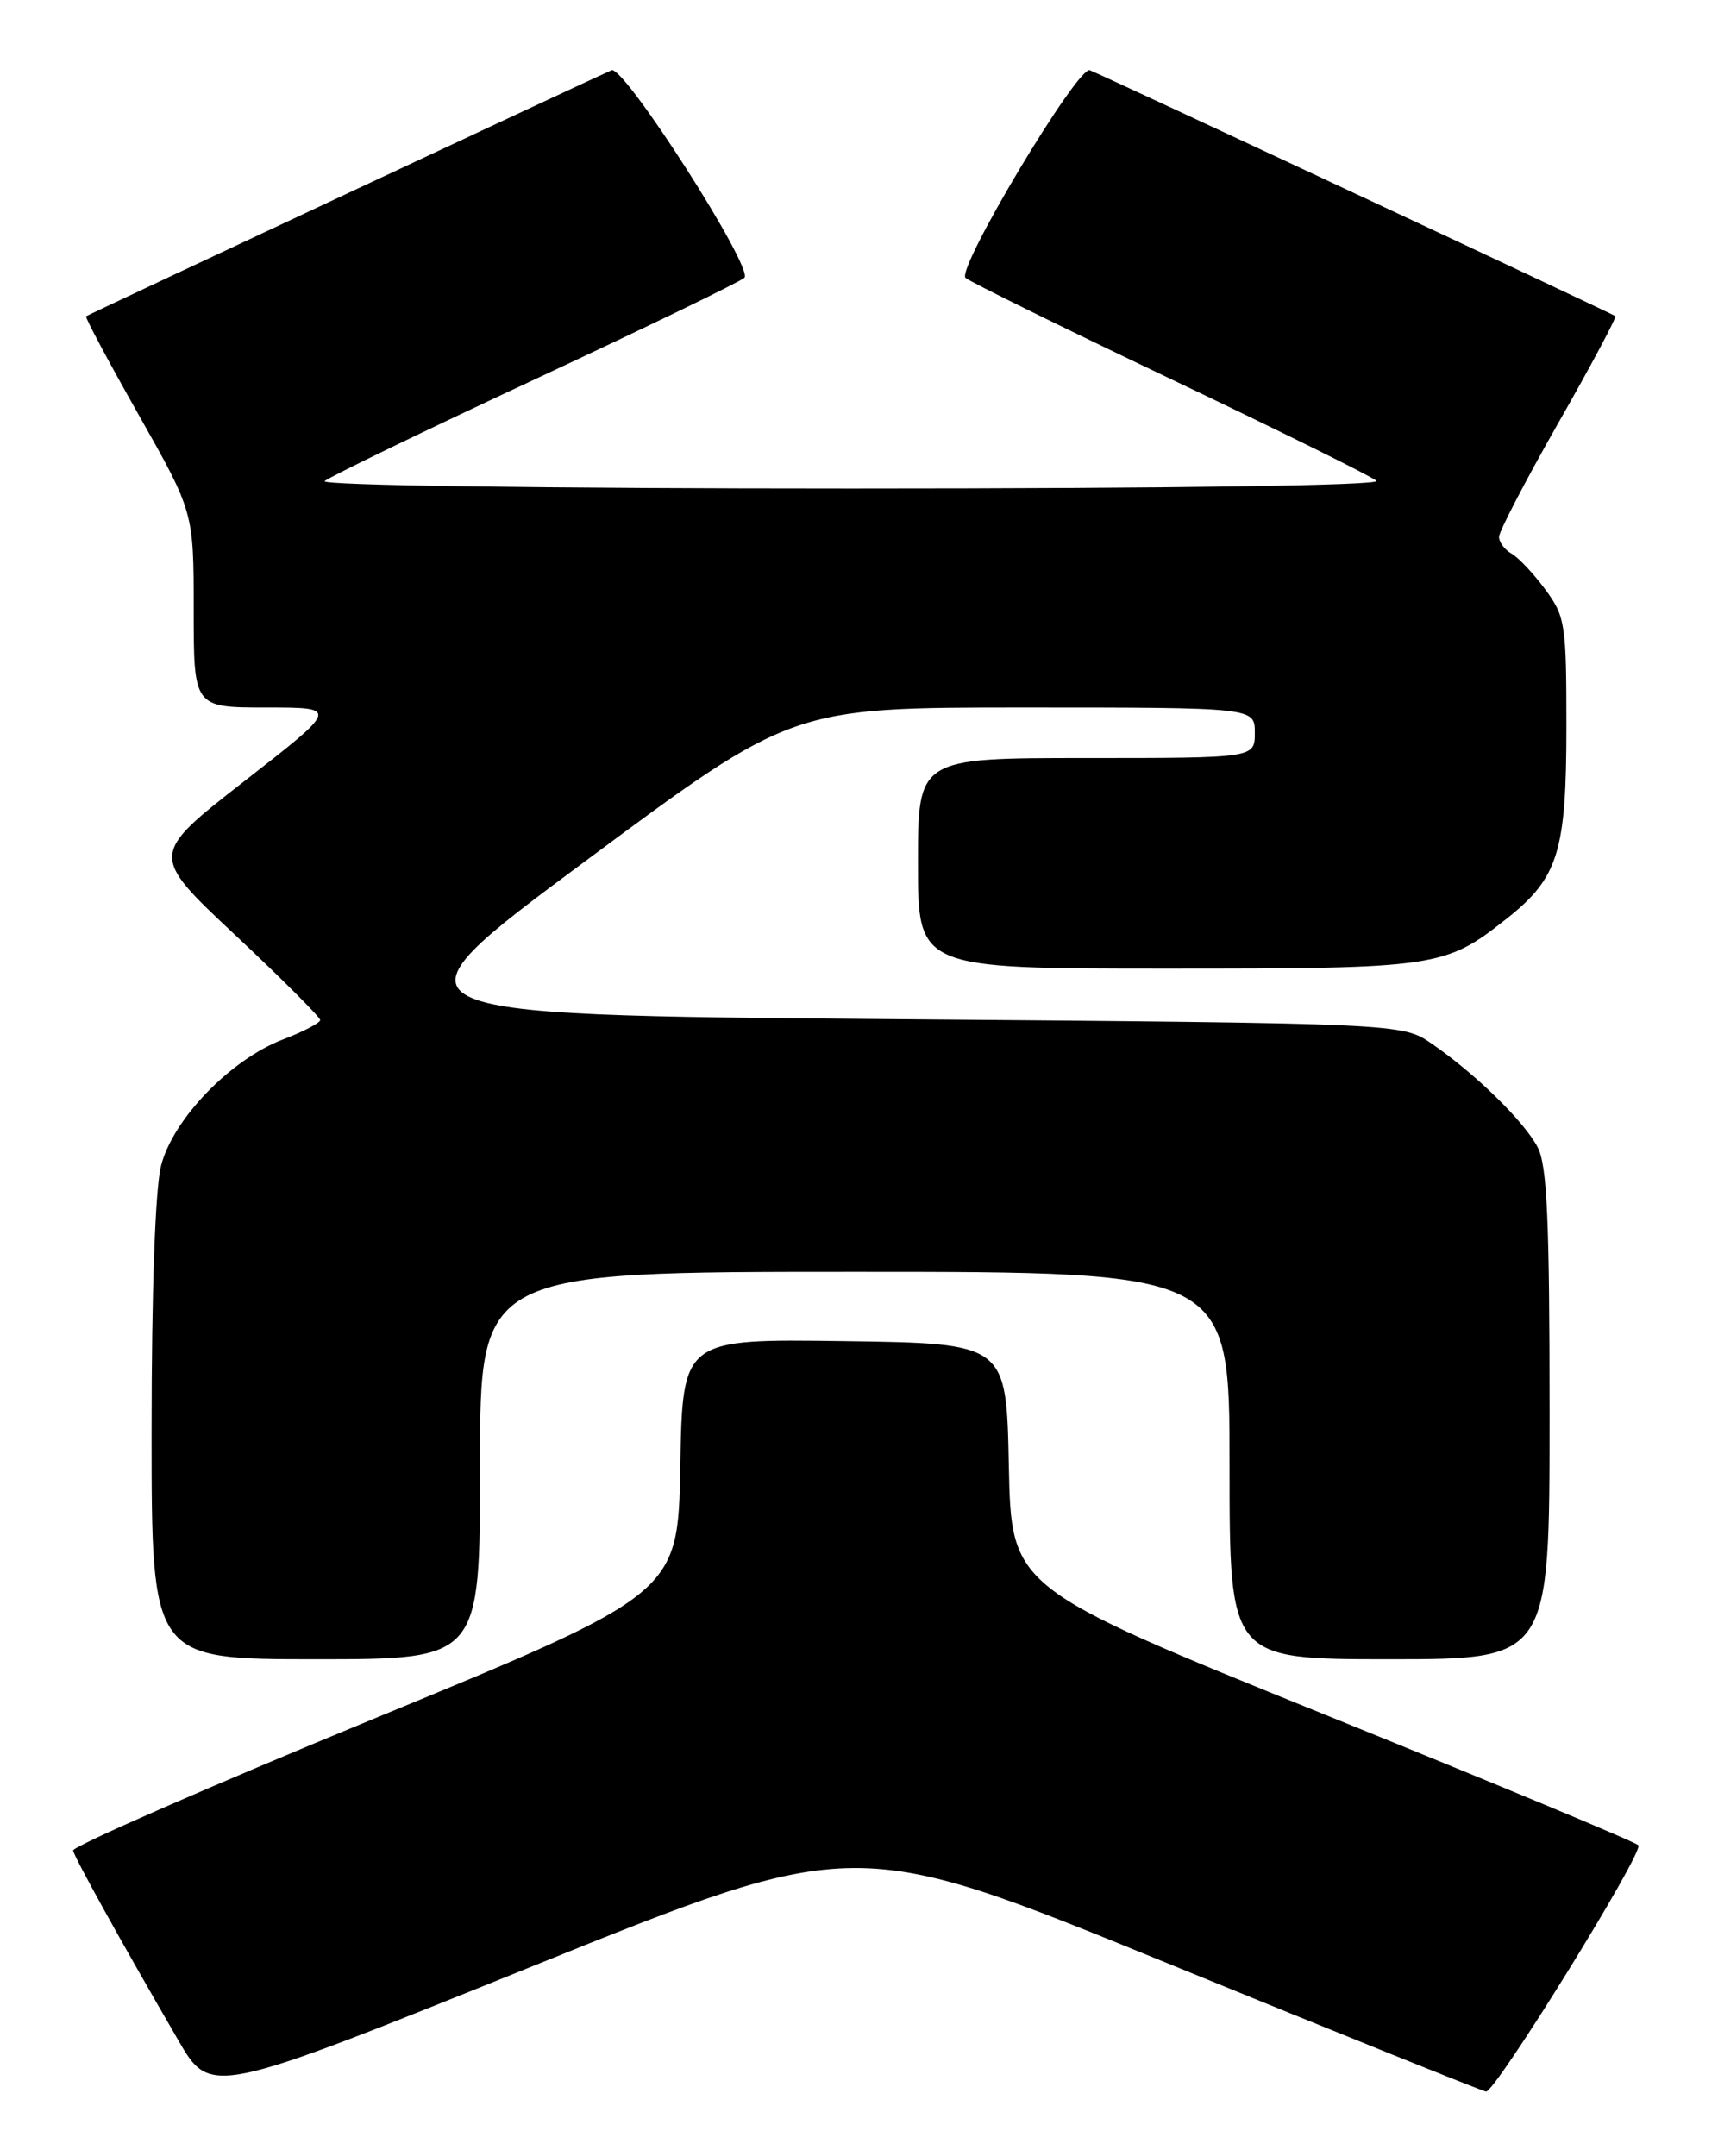 <?xml version="1.0" encoding="UTF-8" standalone="no"?>
<!DOCTYPE svg PUBLIC "-//W3C//DTD SVG 1.1//EN" "http://www.w3.org/Graphics/SVG/1.1/DTD/svg11.dtd" >
<svg xmlns="http://www.w3.org/2000/svg" xmlns:xlink="http://www.w3.org/1999/xlink" version="1.1" viewBox="0 0 204 256">
 <g >
 <path fill="currentColor"
d=" M 138.54 233.06 C 158.87 241.37 175.93 248.24 176.45 248.33 C 177.50 248.52 195.14 220.03 194.55 219.09 C 194.35 218.76 177.51 211.75 157.13 203.50 C 120.09 188.50 120.09 188.50 119.79 174.00 C 119.50 159.50 119.50 159.50 100.28 159.23 C 81.05 158.96 81.05 158.96 80.78 174.07 C 80.50 189.19 80.50 189.19 44.50 204.02 C 24.70 212.18 8.58 219.24 8.68 219.71 C 8.86 220.58 14.21 230.24 21.14 242.19 C 25.01 248.87 25.01 248.87 63.30 233.42 C 101.59 217.97 101.59 217.97 138.54 233.06 Z  M 57.00 174.00 C 57.00 151.00 57.00 151.00 101.50 151.00 C 146.00 151.00 146.00 151.00 146.00 174.00 C 146.00 197.00 146.00 197.00 165.00 197.00 C 184.00 197.00 184.00 197.00 184.00 167.95 C 184.00 144.82 183.71 138.35 182.58 136.20 C 180.97 133.13 175.17 127.46 170.00 123.91 C 166.50 121.50 166.50 121.50 105.70 121.00 C 44.90 120.50 44.90 120.50 69.49 102.25 C 94.08 84.00 94.08 84.00 121.54 84.00 C 149.00 84.00 149.00 84.00 149.00 87.00 C 149.00 90.00 149.00 90.00 129.00 90.00 C 109.00 90.00 109.00 90.00 109.00 102.50 C 109.00 115.00 109.00 115.00 138.53 115.00 C 170.75 115.00 171.58 114.88 178.97 109.02 C 185.03 104.22 186.00 101.10 186.00 86.29 C 186.00 74.07 185.87 73.21 183.48 69.97 C 182.09 68.09 180.29 66.18 179.48 65.73 C 178.67 65.27 178.00 64.38 178.00 63.74 C 178.00 63.10 181.18 57.00 185.06 50.18 C 188.95 43.37 191.98 37.67 191.81 37.53 C 191.47 37.24 131.16 9.03 129.41 8.34 C 127.99 7.78 113.52 31.94 114.65 32.99 C 115.12 33.43 126.07 38.83 139.00 44.99 C 151.93 51.15 162.93 56.59 163.45 57.09 C 164.02 57.64 139.02 58.00 101.00 58.00 C 64.52 58.00 38.00 57.63 38.55 57.12 C 39.07 56.64 50.30 51.20 63.50 45.04 C 76.70 38.88 87.90 33.45 88.39 32.98 C 89.54 31.87 74.10 7.74 72.62 8.34 C 71.41 8.83 10.68 37.25 10.22 37.55 C 10.07 37.65 12.88 42.92 16.47 49.26 C 23.00 60.80 23.00 60.80 23.00 72.40 C 23.00 84.00 23.00 84.00 31.62 84.00 C 40.24 84.00 40.24 84.00 29.01 92.75 C 17.78 101.50 17.78 101.50 27.91 111.00 C 33.48 116.22 38.03 120.78 38.02 121.11 C 38.01 121.45 36.03 122.48 33.63 123.40 C 27.37 125.79 20.52 132.88 19.12 138.42 C 18.43 141.18 18.00 153.22 18.00 169.94 C 18.00 197.00 18.00 197.00 37.50 197.00 C 57.00 197.00 57.00 197.00 57.00 174.00 Z "/>
</g>
</svg>